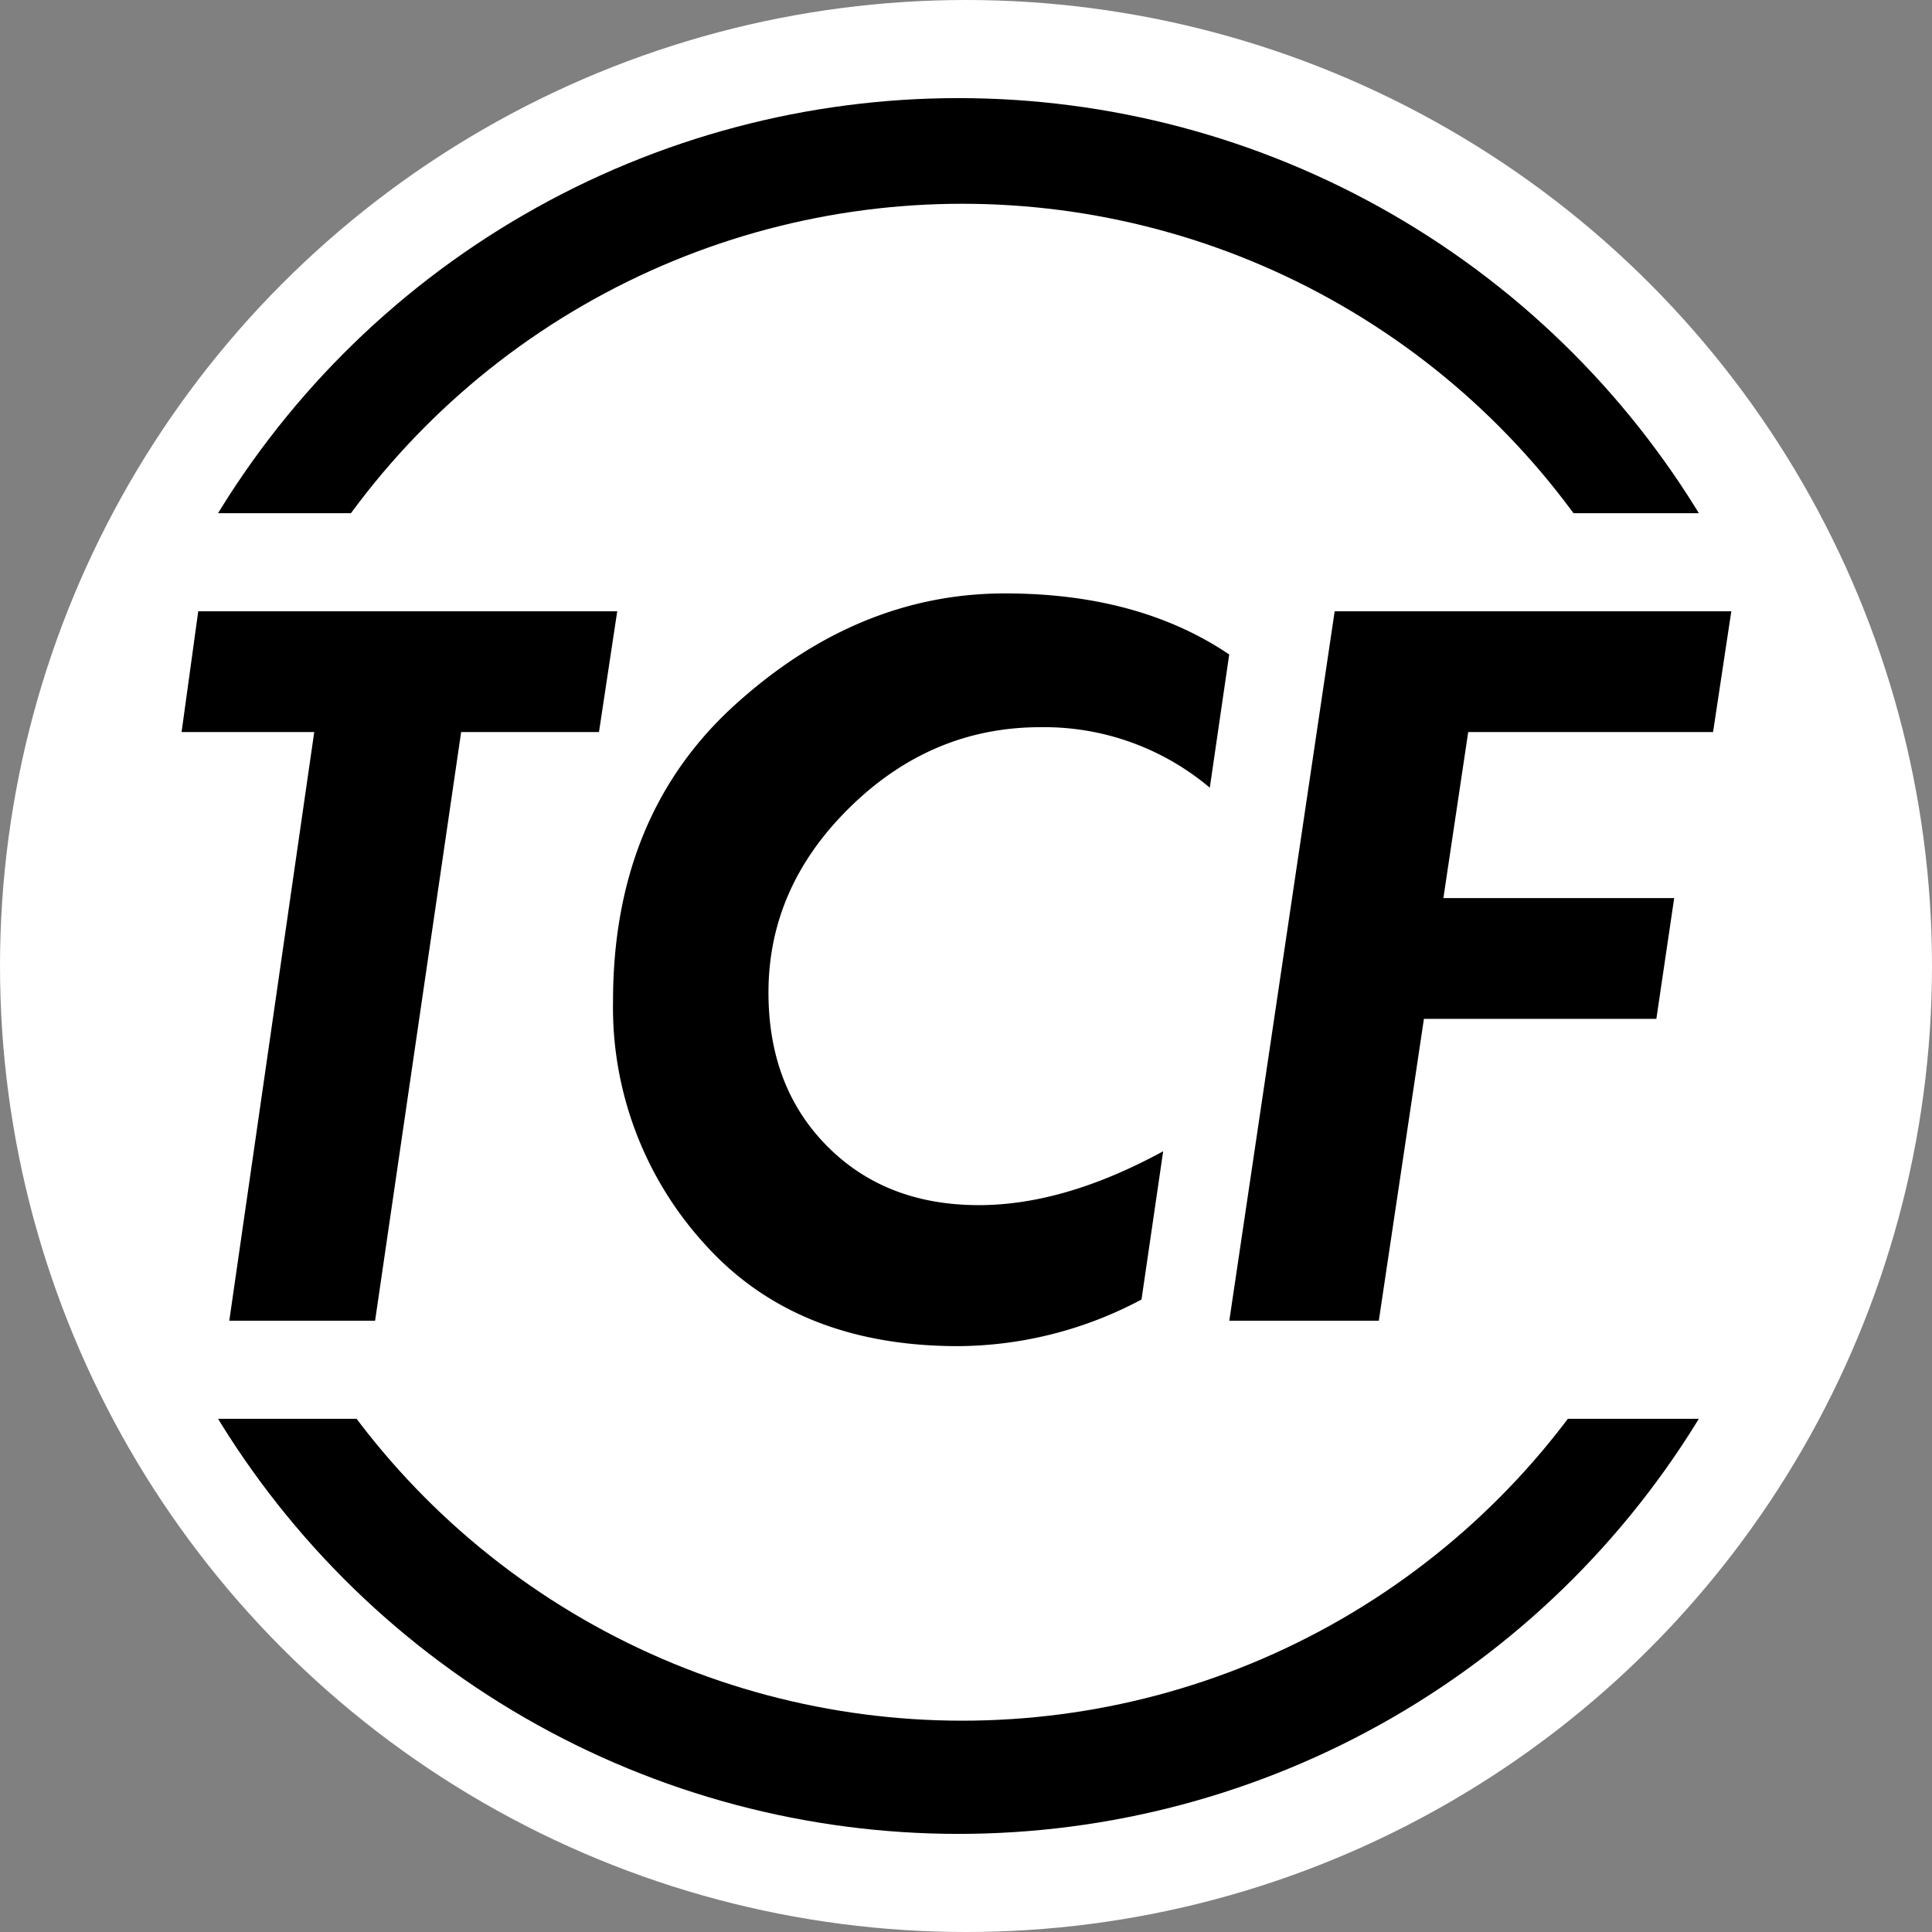 <svg xmlns="http://www.w3.org/2000/svg" viewBox="0 0 256 256"><rect x="0" y="0" width="256" height="256" fill="#808080" stroke="none"/><defs><style>.cls-1{fill:#fff;}</style></defs><title>TCFAsset 5SVG</title><g id="Layer_2" data-name="Layer 2"><g id="Layer_1-2" data-name="Layer 1"><circle class="cls-1" cx="128" cy="128" r="128"/><circle cx="127" cy="128" r="115"/><circle class="cls-1" cx="127.5" cy="127.5" r="100.5"/><rect class="cls-1" x="9" y="68" width="237" height="120" rx="17.529" ry="17.529"/><path d="M26.268,81H81.785l-2.417,16H61.104l-11.402,78H30.382l11.256-78H24.061ZM162.878,86.721l-2.574,17.654a34.021,34.021,0,0,0-22.435-8.018q-14.417,0-25.23,10.592t-10.813,24.566q0,12.505,7.76,20.338t20.118,7.834q11.328,0,24.421-7.135l-2.869,19.64a52.192,52.192,0,0,1-24.274,6.179q-21.479,0-33.616-13.534a46.539,46.539,0,0,1-12.137-32.144q0-24.713,16.256-39.388,16.256-14.675,35.675-14.675Q150.888,78.63,162.878,86.721Zm13.972-5.72h52.557l-2.417,16H194.545l-3.288,22h30.581l-2.361,16H188.677l-5.978,40H162.889Z"/></g></g></svg>